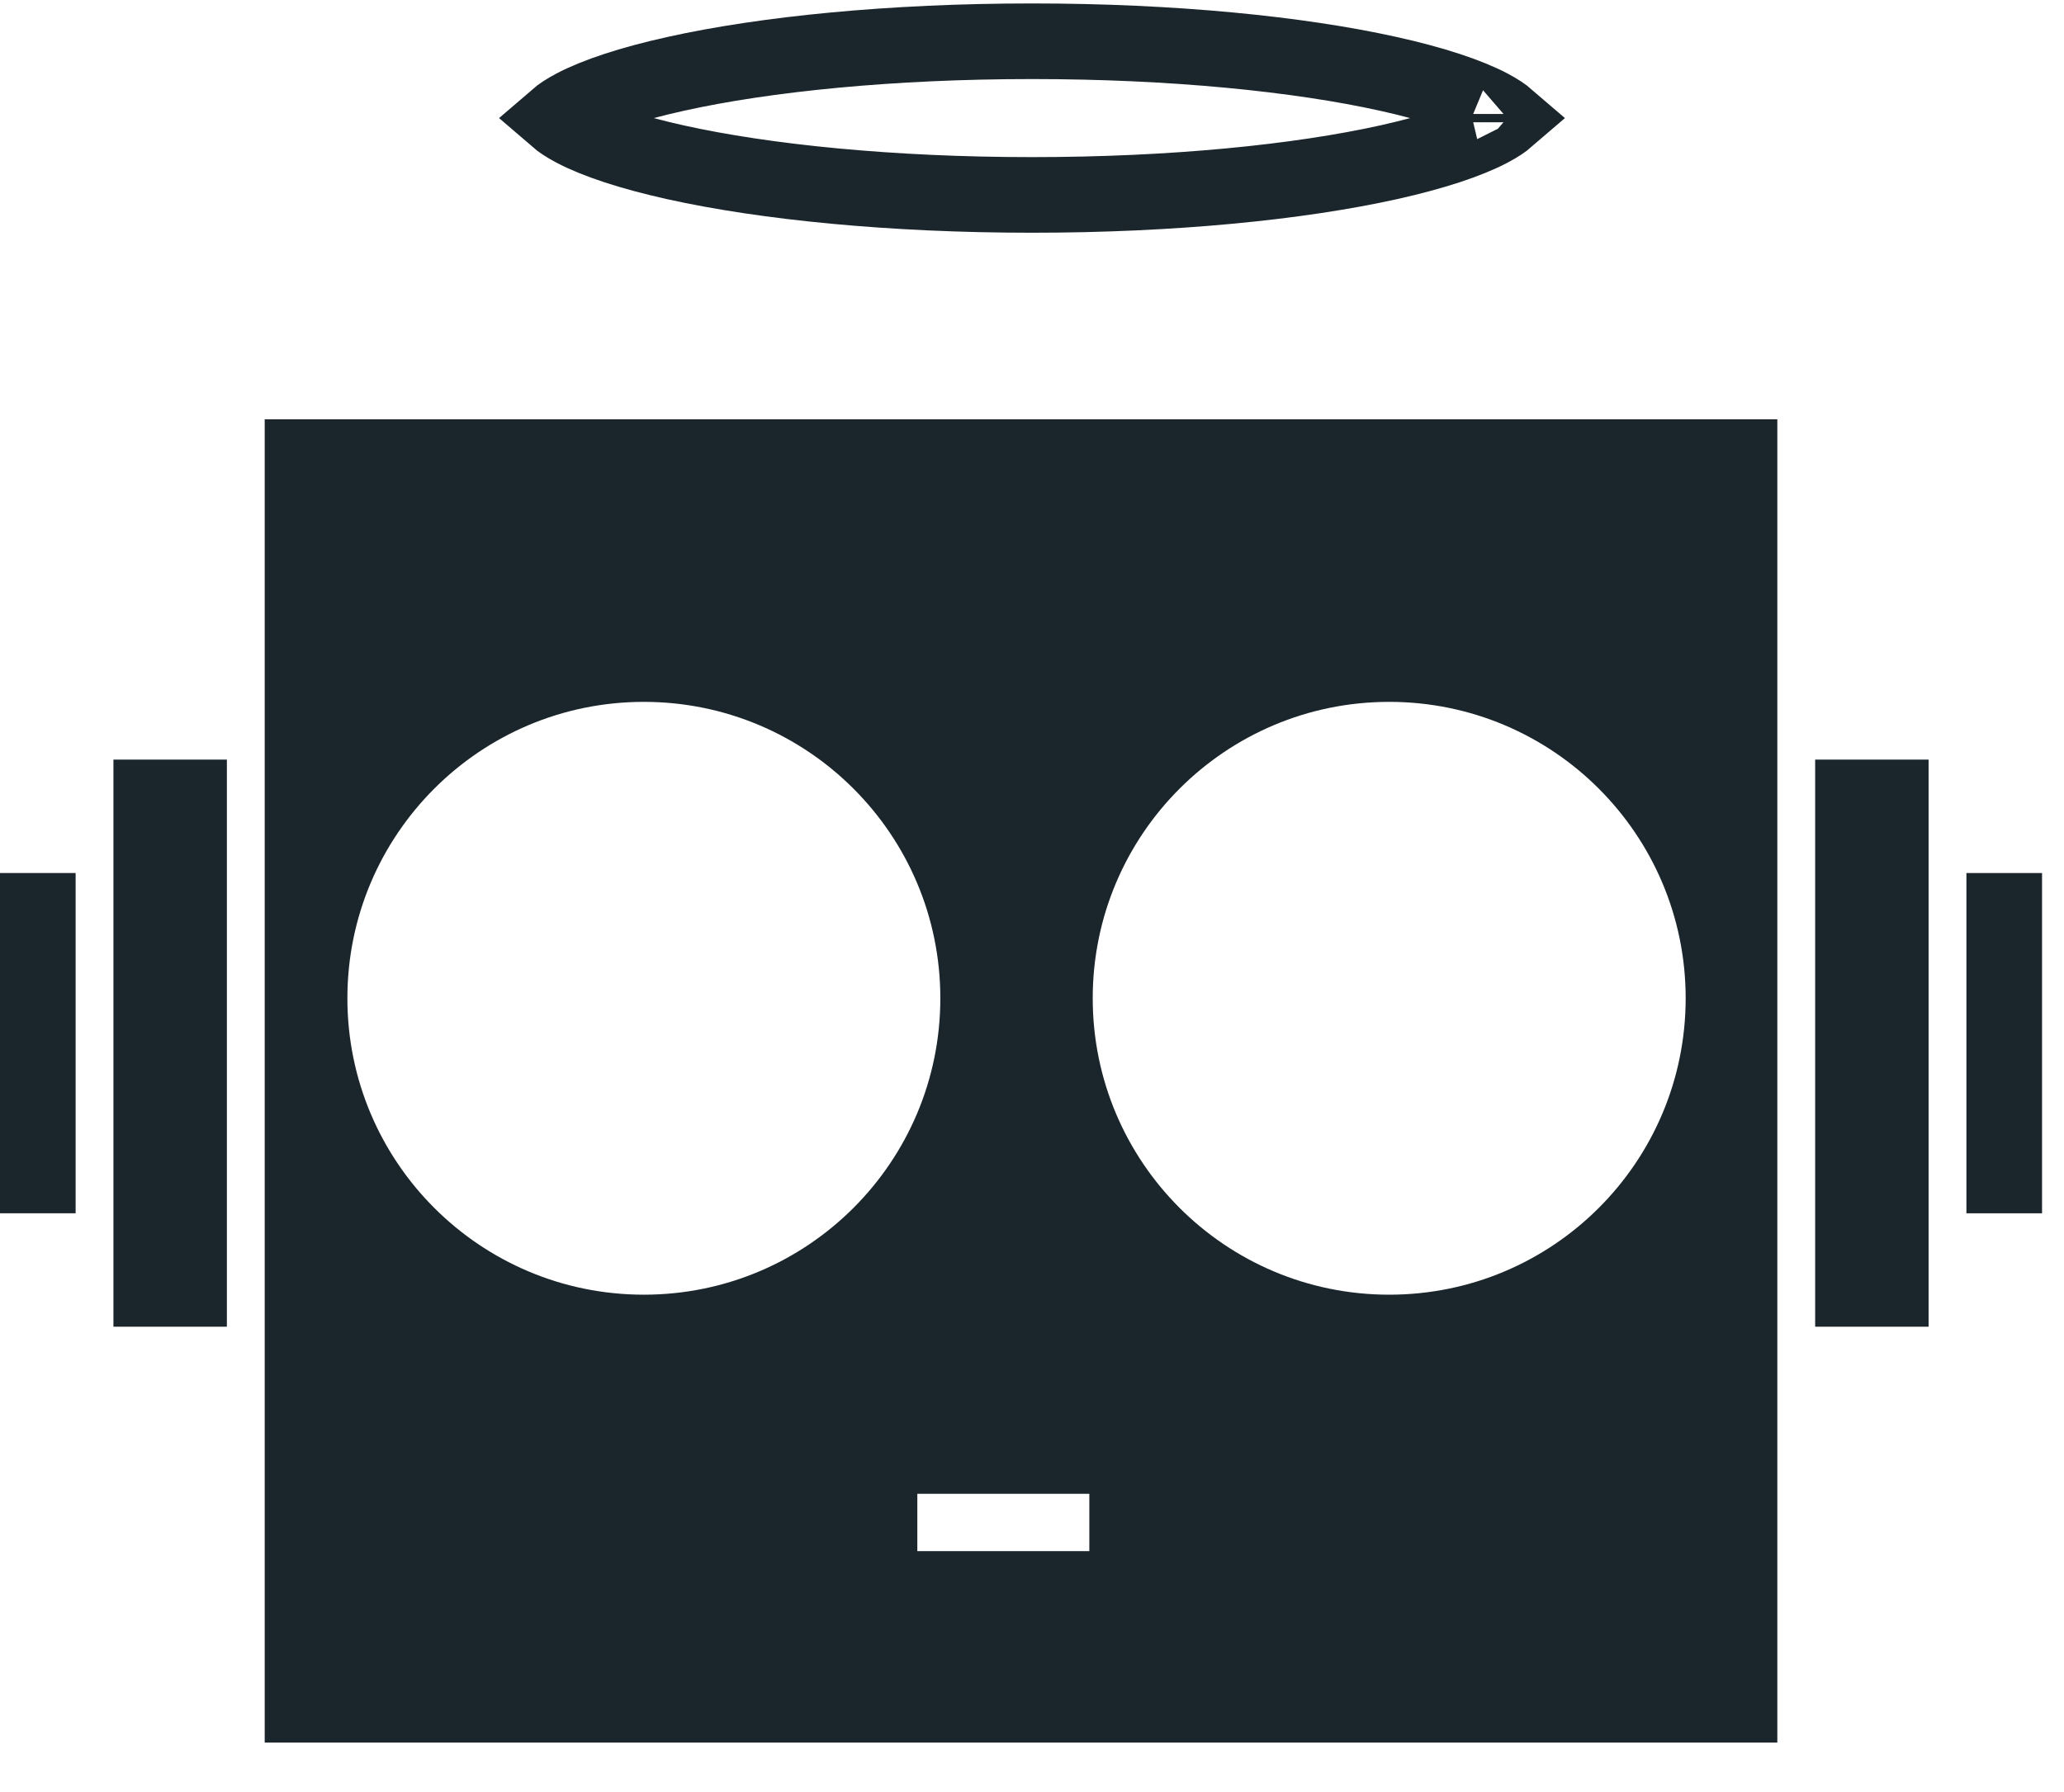 <svg width="129" height="112" viewBox="0 0 129 112" fill="none" xmlns="http://www.w3.org/2000/svg">
<g id="ISOTIPO">
<g id="Group 14">
<g id="Group 11">
<rect id="Rectangle 11" x="7.09" y="47.485" width="7.09" height="35.452" fill="#1B262C"/>
<rect id="Rectangle 12" x="-4.57764e-05" y="54.575" width="4.727" height="21.271" fill="#1B262C"/>
</g>
<g id="Group 12">
<rect id="Rectangle 11_2" x="120.537" y="82.937" width="7.09" height="35.452" transform="rotate(-180 120.537 82.937)" fill="#1B262C"/>
<rect id="Rectangle 12_2" x="127.628" y="75.847" width="4.727" height="21.271" transform="rotate(-180 127.628 75.847)" fill="#1B262C"/>
</g>
</g>
<path id="Ellipse 9" d="M94.439 7.123C94.439 7.123 94.439 7.124 94.438 7.125C94.439 7.124 94.439 7.123 94.439 7.123ZM93.117 6.685C93.637 6.959 93.98 7.198 94.193 7.382C93.98 7.566 93.637 7.806 93.117 8.079C91.752 8.796 89.622 9.514 86.792 10.143C81.169 11.392 73.286 12.185 64.5 12.185C55.714 12.185 47.831 11.392 42.209 10.143C39.378 9.514 37.248 8.796 35.884 8.079C35.363 7.806 35.02 7.566 34.807 7.382C35.02 7.198 35.363 6.959 35.884 6.685C37.248 5.968 39.378 5.251 42.209 4.622C47.831 3.372 55.714 2.579 64.5 2.579C73.286 2.579 81.169 3.372 86.792 4.622C89.622 5.251 91.752 5.968 93.117 6.685ZM34.561 7.123C34.561 7.123 34.562 7.124 34.563 7.125C34.562 7.124 34.561 7.123 34.561 7.123ZM34.561 7.642C34.561 7.642 34.562 7.641 34.563 7.639C34.562 7.641 34.561 7.642 34.561 7.642ZM94.438 7.639C94.439 7.641 94.439 7.642 94.439 7.642C94.439 7.642 94.439 7.641 94.438 7.639Z" stroke="#1B262C" stroke-width="4.727"/>
<path id="Subtract" fill-rule="evenodd" clip-rule="evenodd" d="M111.083 26.214H16.544V108.935H111.083V26.214ZM40.241 80.935C50.475 80.935 58.771 72.639 58.771 62.405C58.771 52.172 50.475 43.876 40.241 43.876C30.008 43.876 21.712 52.172 21.712 62.405C21.712 72.639 30.008 80.935 40.241 80.935ZM105.354 62.405C105.354 72.639 97.058 80.935 86.825 80.935C76.591 80.935 68.295 72.639 68.295 62.405C68.295 52.172 76.591 43.876 86.825 43.876C97.058 43.876 105.354 52.172 105.354 62.405ZM63.356 93.382H68.083V96.966H63.356H62.06H57.333V93.382H62.06H63.356Z" fill="#1B262C"/>
</g>
</svg>
